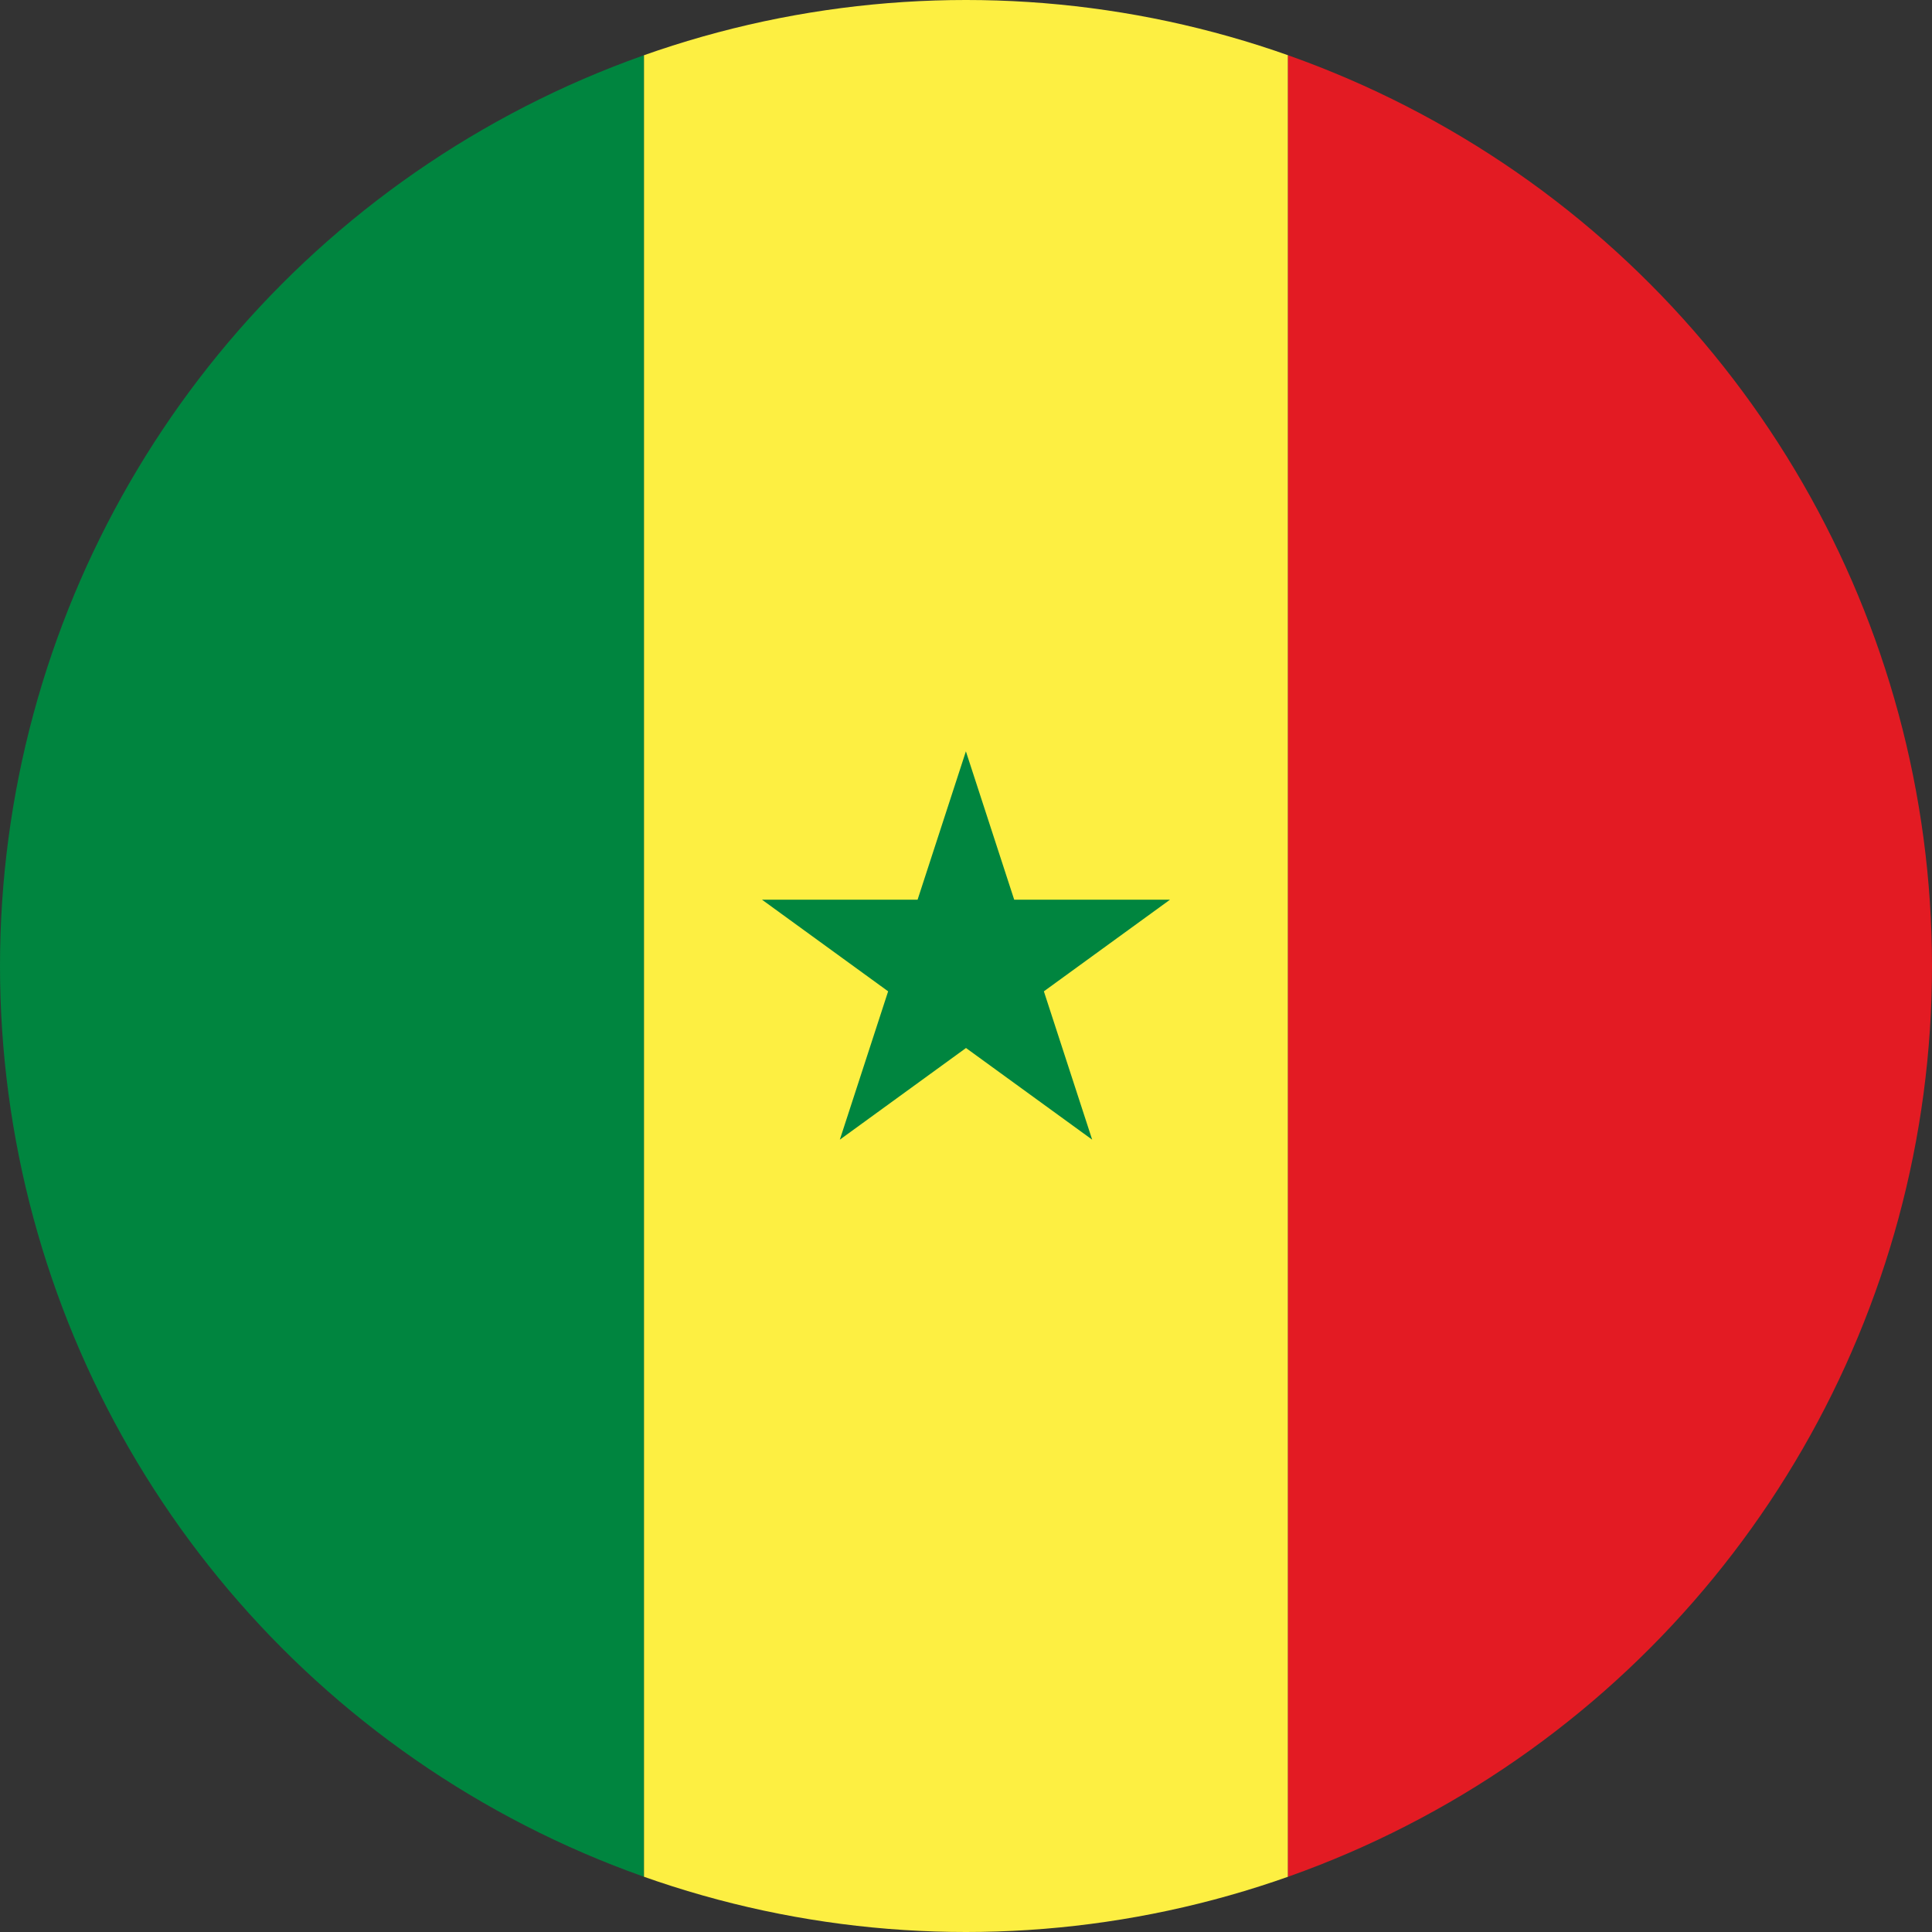 <svg xmlns="http://www.w3.org/2000/svg" xmlns:xlink="http://www.w3.org/1999/xlink" width="36" height="36" viewBox="0 0 36 36"><rect x="0" y="0" width="36" height="36" fill="#333333" stroke="none"/><defs><clipPath id="a"><circle cx="18" cy="18" r="18" fill="none"/></clipPath></defs><g clip-path="url(#a)"><rect width="12" height="36" fill="#00853f"/><rect width="12" height="36" transform="translate(12)" fill="#fdef42"/><rect width="12" height="36" transform="translate(24)" fill="#e31b23"/><path d="M118.3,119.431l2.351,1.708-.9,2.764,2.351-1.708,2.351,1.708-.9-2.764,2.351-1.708H123l-.9-2.764-.9,2.764Z" transform="translate(-104.102 -102.667)" fill="#00853f"/></g></svg>